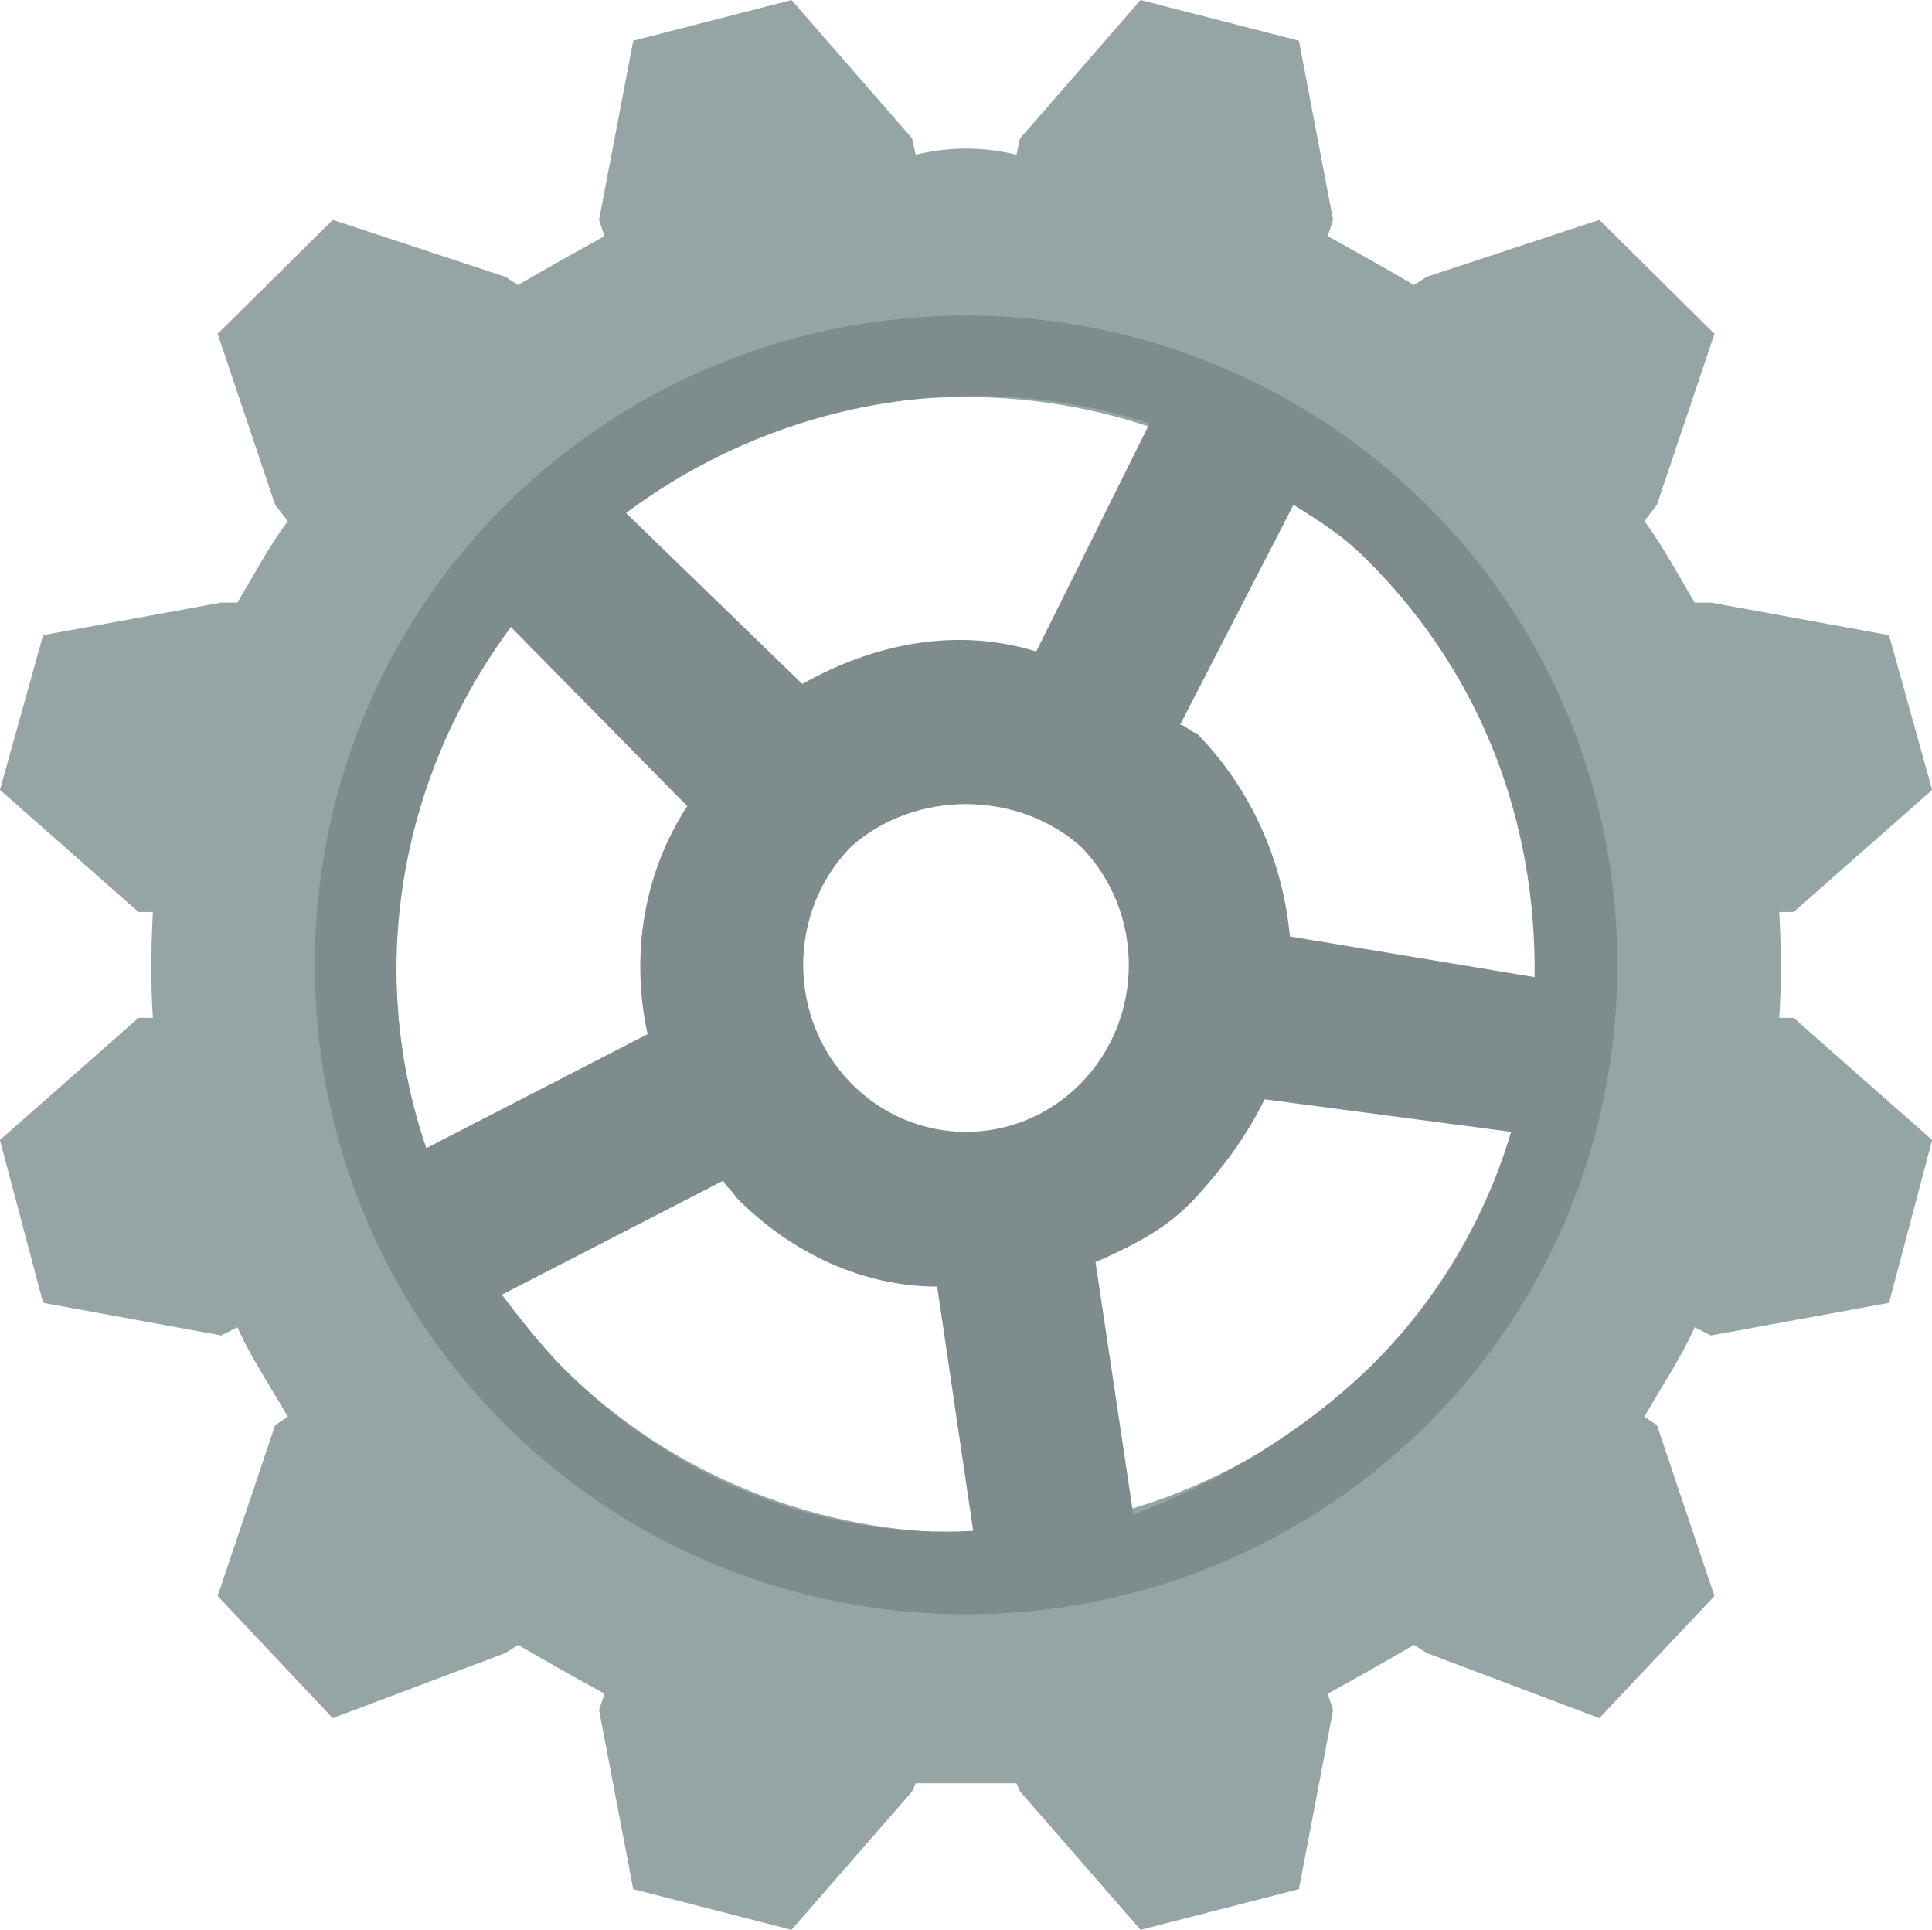 <?xml version='1.0' encoding='UTF-8' standalone='no'?>
<!-- Uploaded to: SVG Repo, www.svgrepo.com, Generator: SVG Repo Mixer Tools -->
<svg height="23.7" version="1.1" width="23.73" xmlns="http://www.w3.org/2000/svg" xmlns:atv="http://webmi.atvise.com/2007/svgext" xmlns:cc="http://creativecommons.org/ns#" xmlns:dc="http://purl.org/dc/elements/1.1/" xmlns:rdf="http://www.w3.org/1999/02/22-rdf-syntax-ns#" xmlns:xlink="http://www.w3.org/1999/xlink">
 <defs/>
 <g atv:refpx="11.866" atv:refpy="11.85" id="id_2" transform="matrix(1,0,0,1,-0.134,-1028.5)">
  <path atv:refpx="12" atv:refpy="1040.35" d="M4.221,1031.2L6.343,1031.9L6.497,1032C6.841,1031.8 7.195,1031.6 7.558,1031.4L7.492,1031.2L7.912,1029L9.856,1028.5L11.337,1030.2L11.381,1030.4C11.797,1030.3 12.203,1030.3 12.619,1030.4L12.663,1030.2L14.143,1028.5L16.088,1029L16.508,1031.2L16.442,1031.4C16.804,1031.6 17.159,1031.8 17.502,1032L17.657,1031.9L19.778,1031.2L21.192,1032.6L20.485,1034.7L20.331,1034.9C20.557,1035.2 20.769,1035.6 20.949,1035.9L21.148,1035.9L23.336,1036.3L23.866,1038.2L22.165,1039.7L21.988,1039.7C22.014,1040.2 22.014,1040.6 21.988,1041L22.165,1041L23.866,1042.5L23.336,1044.5L21.148,1044.9L20.949,1044.8C20.769,1045.2 20.557,1045.5 20.331,1045.9L20.485,1046L21.192,1048.1L19.778,1049.6L17.657,1048.8L17.502,1048.7C17.159,1048.9 16.804,1049.1 16.442,1049.3L16.508,1049.5L16.088,1051.7L14.143,1052.2L12.663,1050.5L12.619,1050.4L11.381,1050.4L11.337,1050.5L9.856,1052.2L7.912,1051.7L7.492,1049.5L7.558,1049.3C7.195,1049.1 6.841,1048.9 6.497,1048.7L6.343,1048.8L4.221,1049.6L2.807,1048.1L3.514,1046L3.669,1045.9C3.442,1045.5 3.23,1045.2 3.05,1044.8L2.851,1044.9L0.664,1044.5L0.133,1042.5L1.835,1041L2.012,1041C1.986,1040.6 1.986,1040.2 2.012,1039.7L1.835,1039.7L0.133,1038.2L0.664,1036.3L2.851,1035.9L3.05,1035.9C3.23,1035.6 3.442,1035.2 3.669,1034.9L3.514,1034.7L2.807,1032.6L4.221,1031.2ZM7.05,1035.4C4.316,1038.1 4.316,1042.6 7.05,1045.3C9.783,1048 14.216,1048 16.95,1045.3C19.683,1042.6 19.683,1038.1 16.95,1035.4C14.216,1032.7 9.783,1032.7 7.05,1035.4" fill="#95a5a6" id="id_0"/>
  <path atv:refpx="12" atv:refpy="1040.35" d="M6.343,1034.7C9.467,1031.6 14.533,1031.6 17.657,1034.7C20.781,1037.8 20.781,1042.9 17.657,1046C14.533,1049.1 9.467,1049.1 6.343,1046C3.219,1042.9 3.219,1037.8 6.343,1034.7ZM7.823,1034.8L9.989,1036.9C10.874,1036.4 11.885,1036.2 12.862,1036.5L14.254,1033.7C12.112,1033 9.702,1033.4 7.823,1034.8M6.409,1036.2C5.003,1038.1 4.643,1040.5 5.37,1042.6L8.088,1041.2C7.871,1040.2 8.053,1039.2 8.575,1038.4ZM10.585,1038.9C9.804,1039.7 9.804,1041 10.585,1041.8C11.367,1042.6 12.633,1042.6 13.413,1041.8C14.194,1041 14.194,1039.7 13.413,1038.9C12.632,1038.2 11.366,1038.2 10.585,1038.9M16.021,1034.7L14.629,1037.4C14.691,1037.4 14.767,1037.5 14.828,1037.5C15.517,1038.2 15.895,1039.1 15.977,1040L18.983,1040.5C19.005,1038.6 18.339,1036.8 16.95,1035.4C16.662,1035.1 16.343,1034.9 16.021,1034.7M6.298,1044.4C6.526,1044.7 6.762,1045 7.05,1045.3C8.439,1046.7 10.267,1047.4 12.087,1047.3L11.645,1044.3C10.745,1044.3 9.86,1043.9 9.171,1043.2C9.111,1043.1 9.072,1043.1 9.016,1043ZM15.667,1042C15.473,1042.4 15.193,1042.8 14.827,1043.2C14.462,1043.6 14.037,1043.8 13.59,1044L14.054,1047.1C15.112,1046.7 16.113,1046.1 16.95,1045.3C17.787,1044.5 18.371,1043.5 18.695,1042.4Z" fill="#7f8c8d" id="id_1"/>
 </g>
</svg>
